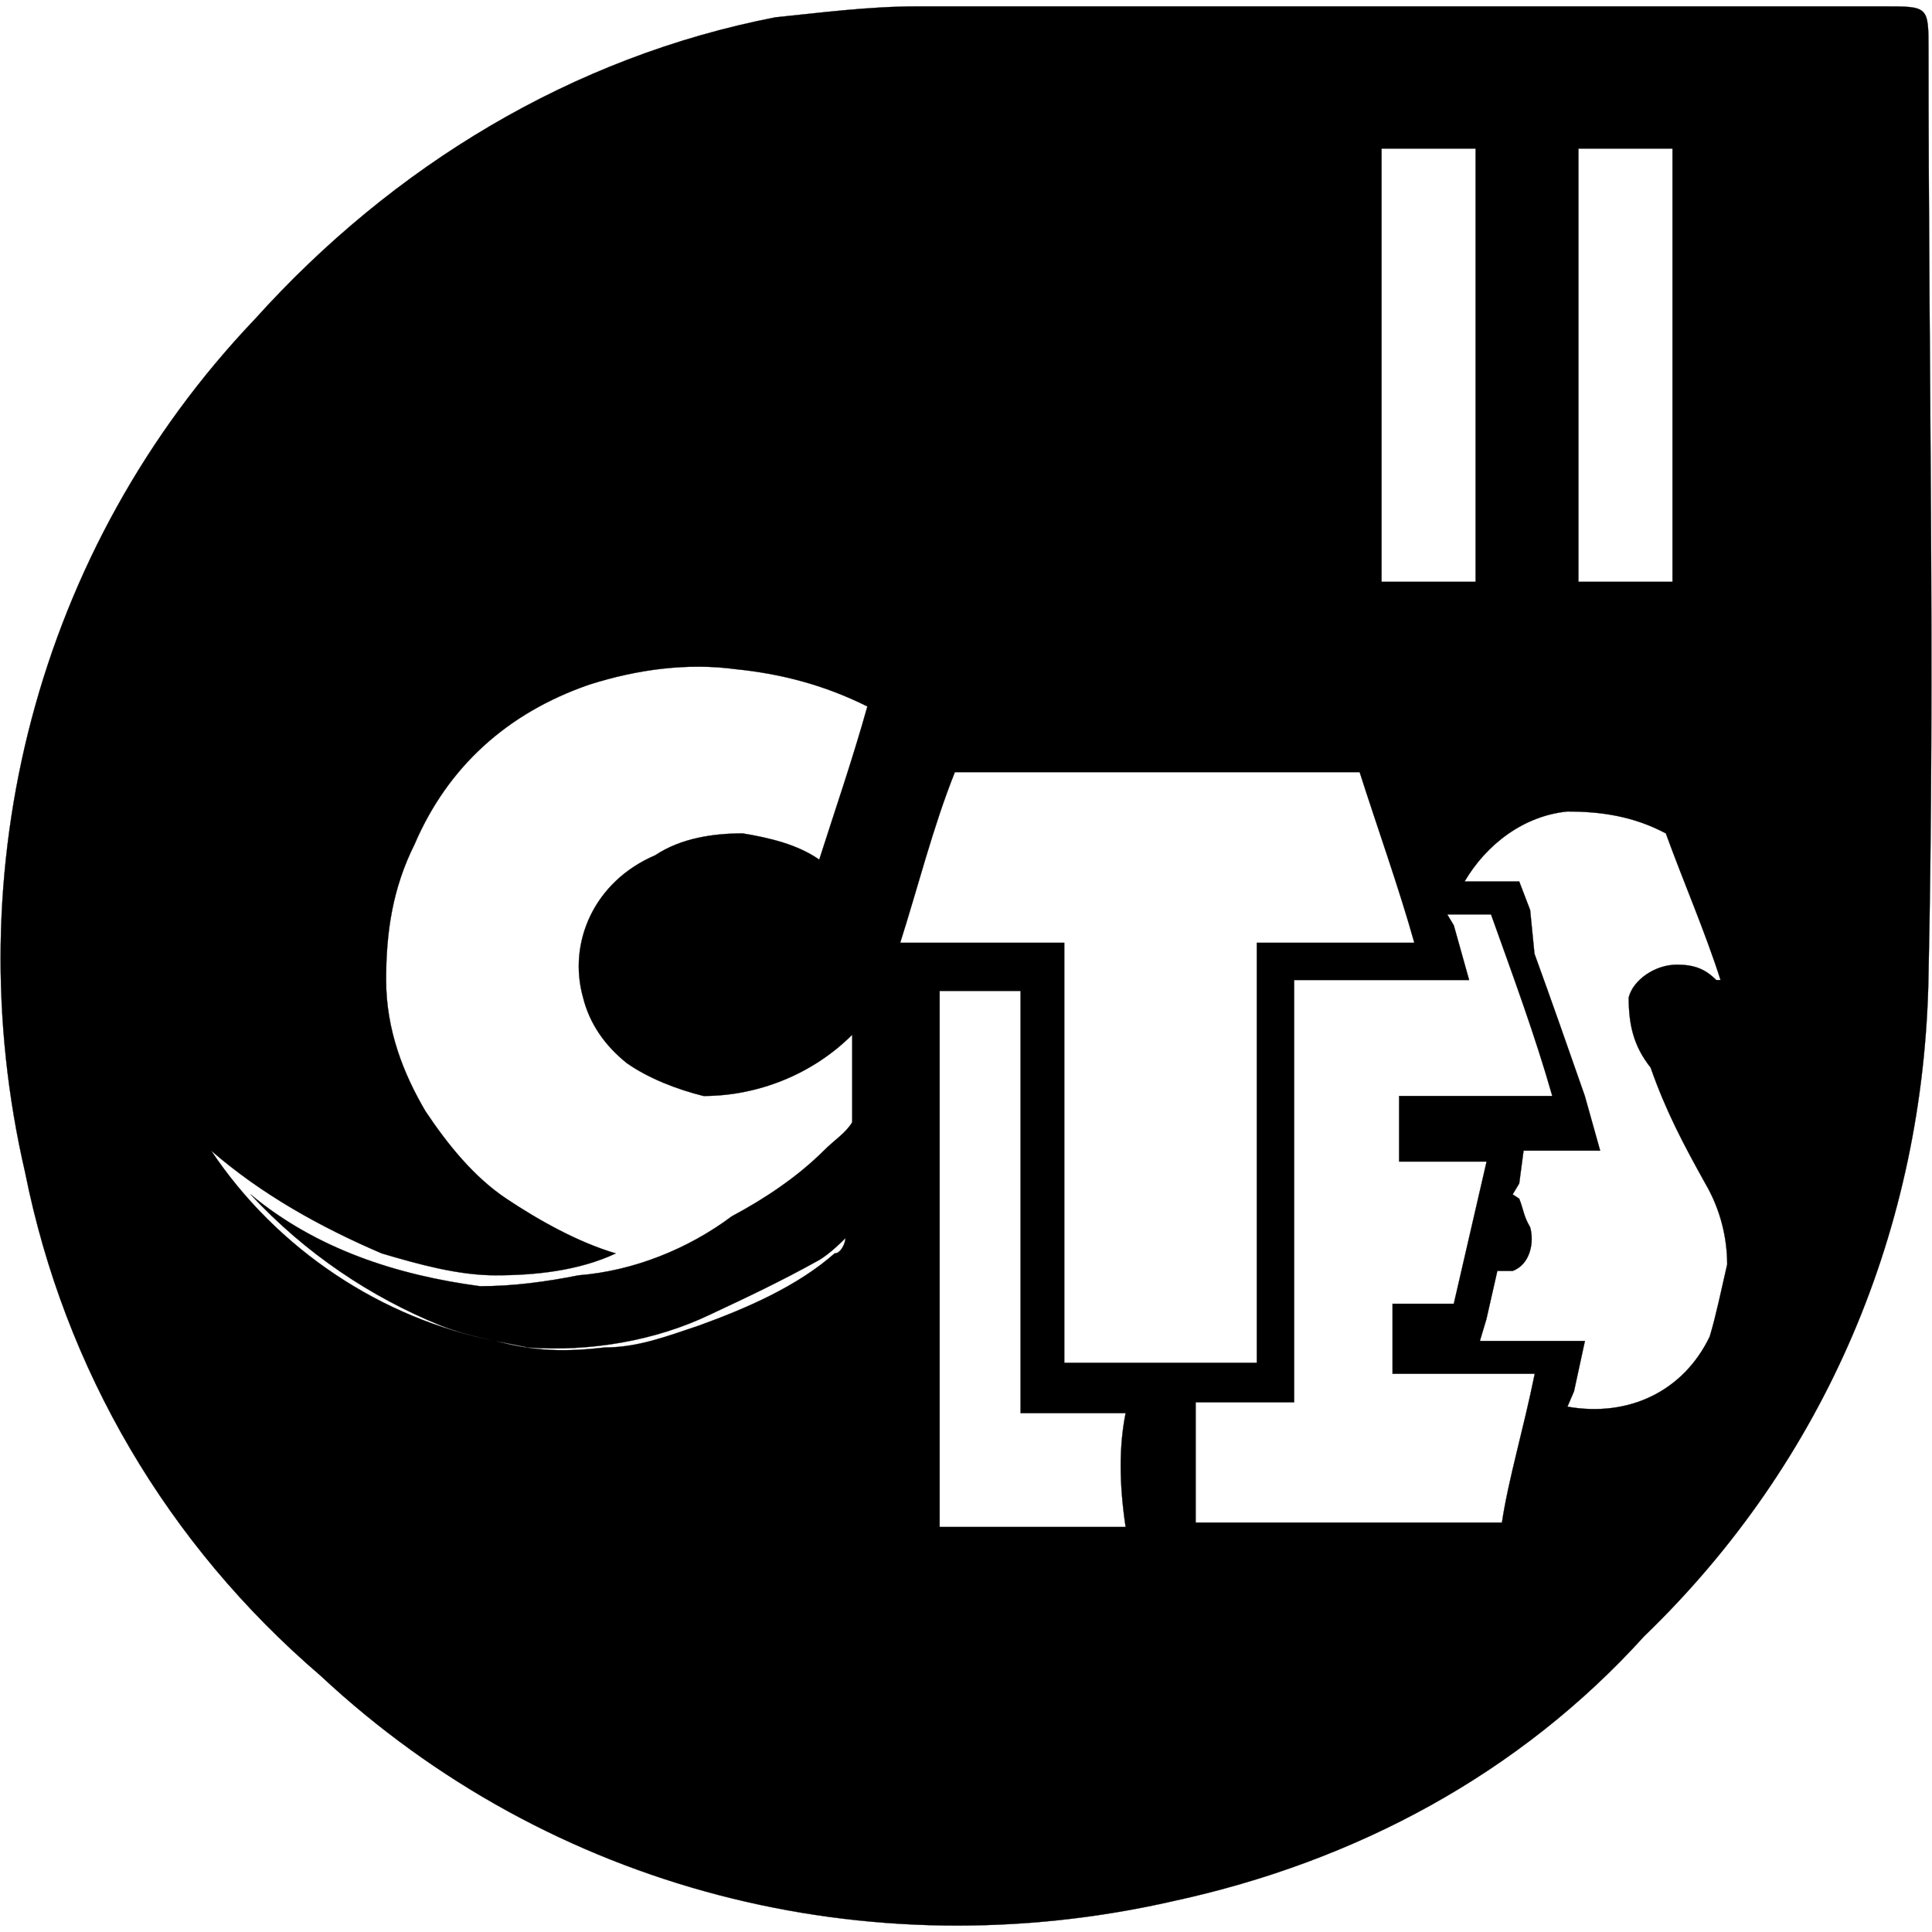 <?xml version="1.0" encoding="utf-8"?>
<!-- Generator: Adobe Illustrator 22.1.0, SVG Export Plug-In . SVG Version: 6.00 Build 0)  -->
<svg version="1.1"
	 id="svg8" inkscape:version="0.92.4 (5da689c313, 2019-01-14)" sodipodi:docname="apendice-ii.svg" xmlns:cc="http://creativecommons.org/ns#" xmlns:dc="http://purl.org/dc/elements/1.1/" xmlns:inkscape="http://www.inkscape.org/namespaces/inkscape" xmlns:rdf="http://www.w3.org/1999/02/22-rdf-syntax-ns#" xmlns:sodipodi="http://sodipodi.sourceforge.net/DTD/sodipodi-0.dtd" xmlns:svg="http://www.w3.org/2000/svg"
	 xmlns="http://www.w3.org/2000/svg" xmlns:xlink="http://www.w3.org/1999/xlink" x="0px" y="0px" viewBox="0 0 2267.7 2267.7"
	 style="enable-background:new 0 0 2267.7 2267.7;" xml:space="preserve">
<style type="text/css">
	.st0{fill:black;stroke:#000000;stroke-width:0.265;}
</style>
<sodipodi:namedview  bordercolor="#666666" borderopacity="1.0" id="base" inkscape:current-layer="layer1" inkscape:cx="1188.0825" inkscape:cy="940.52369" inkscape:document-units="mm" inkscape:pageopacity="0.0" inkscape:pageshadow="2" inkscape:window-height="962" inkscape:window-maximized="1" inkscape:window-width="1280" inkscape:window-x="-8" inkscape:window-y="-8" inkscape:zoom="0.1400905" pagecolor="#ffffff" showgrid="false">
	</sodipodi:namedview>
<path id="path3713" inkscape:connector-curvature="0" class="st0" d="M2263.6,1145.1c-5.1,295.3-120.7,570.1-333.8,775.5
	c-146.4,161.8-339,264.5-552.1,310.7c-359.5,82.2-731.9-12.8-1001.5-264.5c-179.8-154.1-300.5-359.5-346.7-590.6
	c-82.2-354.4,12.8-731.9,269.6-1001.5C460.9,195,671.5,66.6,910.3,20.3c51.4-5.1,107.9-12.8,166.9-12.8h1135
	c51.4,0,51.4,0,51.4,51.4C2263.6,426.1,2271.3,785.6,2263.6,1145.1z M1852.7,682.9h110.4V174.4h-110.4V682.9z M1621.6,682.9H1732
	V174.4h-110.4V682.9z M769,1003.9c30.8-20.5,69.3-25.7,102.7-25.7c30.8,5.1,64.2,12.8,89.9,30.8c18-56.5,38.5-115.6,56.5-179.8
	c-51.4-25.7-102.7-38.5-154.1-43.7c-56.5-7.7-115.6,0-172.1,18C594.4,837,525.1,901.2,486.6,991c-25.7,51.4-33.4,102.7-33.4,159.2
	c0,59.1,20.5,110.4,46.2,154.1c25.7,38.5,56.5,77,95,102.7c38.5,25.7,84.7,51.4,128.4,64.2c-43.7,20.5-95,25.7-141.2,25.7
	c-43.7,0-89.9-12.8-133.5-25.7c-71.9-30.8-141.2-69.3-200.3-120.7c77,115.6,200.3,197.7,333.8,223.4c46.2,12.8,84.7,12.8,128.4,7.7
	c38.5,0,71.9-12.8,110.4-25.7c56.5-20.5,115.6-46.2,159.2-84.7c7.7,0,12.8-12.8,12.8-18c-5.1,5.1-18,18-30.8,25.7
	c-46.2,25.7-84.7,43.7-128.4,64.2c-64.2,30.8-141.2,43.7-213.1,38.5c-38.5-7.7-69.3-12.8-102.7-25.7
	c-82.2-33.4-159.2-84.7-223.4-154.1c77,64.2,172.1,95,269.6,107.9c38.5,0,77-5.1,115.6-12.8c64.2-5.1,128.4-30.8,179.8-69.3
	c38.5-20.5,77-46.2,107.9-77c12.8-12.8,25.7-20.5,33.4-33.4c0-5.1,0-18,0-25.7v-77c-46.2,46.2-110.4,71.9-174.6,71.9
	c-30.8-7.7-64.2-20.5-89.9-38.5c-25.7-20.5-43.7-46.2-51.4-77C666.3,1106.6,697.1,1034.7,769,1003.9z M1321.2,1658.7h-123.3v-495.6
	h-95v629.2c69.3,0,146.4,0,218.3,0C1313.5,1740.9,1313.5,1697.2,1321.2,1658.7z M1475.2,1599.6c0-166.9,0-333.8,0-493
	c64.2,0,128.4,0,184.9,0c-18-64.2-43.7-136.1-64.2-200.3h-475.1c-25.7,64.2-43.7,136.1-64.2,200.3h192.6v493L1475.2,1599.6
	L1475.2,1599.6z M1801.4,1612.5c-51.4,0-107.9,0-166.9,0v-82.2h71.9l38.5-166.9h-102.7c0-25.7,0-51.4,0-77h179.8
	c-20.5-71.9-46.2-141.2-71.9-213.1h-51.4l7.7,12.8l18,64.2h-64.2h-141.2c0,51.4,0,97.6,0,141.2c0,102.7,0,205.4,0,308.2v46.2h-115.6
	v141.2h359.5C1770.6,1735.7,1788.5,1676.7,1801.4,1612.5z M2006.8,1568.8c7.7-25.7,12.8-51.4,20.5-84.7c0-30.8-7.7-64.2-25.7-95
	c-25.7-46.2-46.2-84.7-64.2-136.1c-20.5-25.7-25.7-51.4-25.7-82.2c5.1-20.5,30.8-38.5,56.5-38.5c20.5,0,33.4,5.1,46.2,18h5.1
	c-18-56.5-43.7-115.6-64.2-172.1c-38.5-20.5-77-25.7-115.6-25.7c-51.4,5.1-95,38.5-120.7,82.2h64.2l12.8,33.4l5.1,51.4
	c20.5,56.5,38.5,107.9,59.1,166.9l18,64.2h-89.9l-5.1,38.5l-7.7,12.8l7.7,5.1c5.1,12.8,5.1,20.5,12.8,33.4c5.1,18,0,43.7-20.5,51.4
	c-5.1,0-12.8,0-18,0l-12.8,56.5l-7.7,25.7h123.3l-12.8,59.1l-7.7,18C1911.8,1663.8,1976,1633,2006.8,1568.8"/>
</svg>
